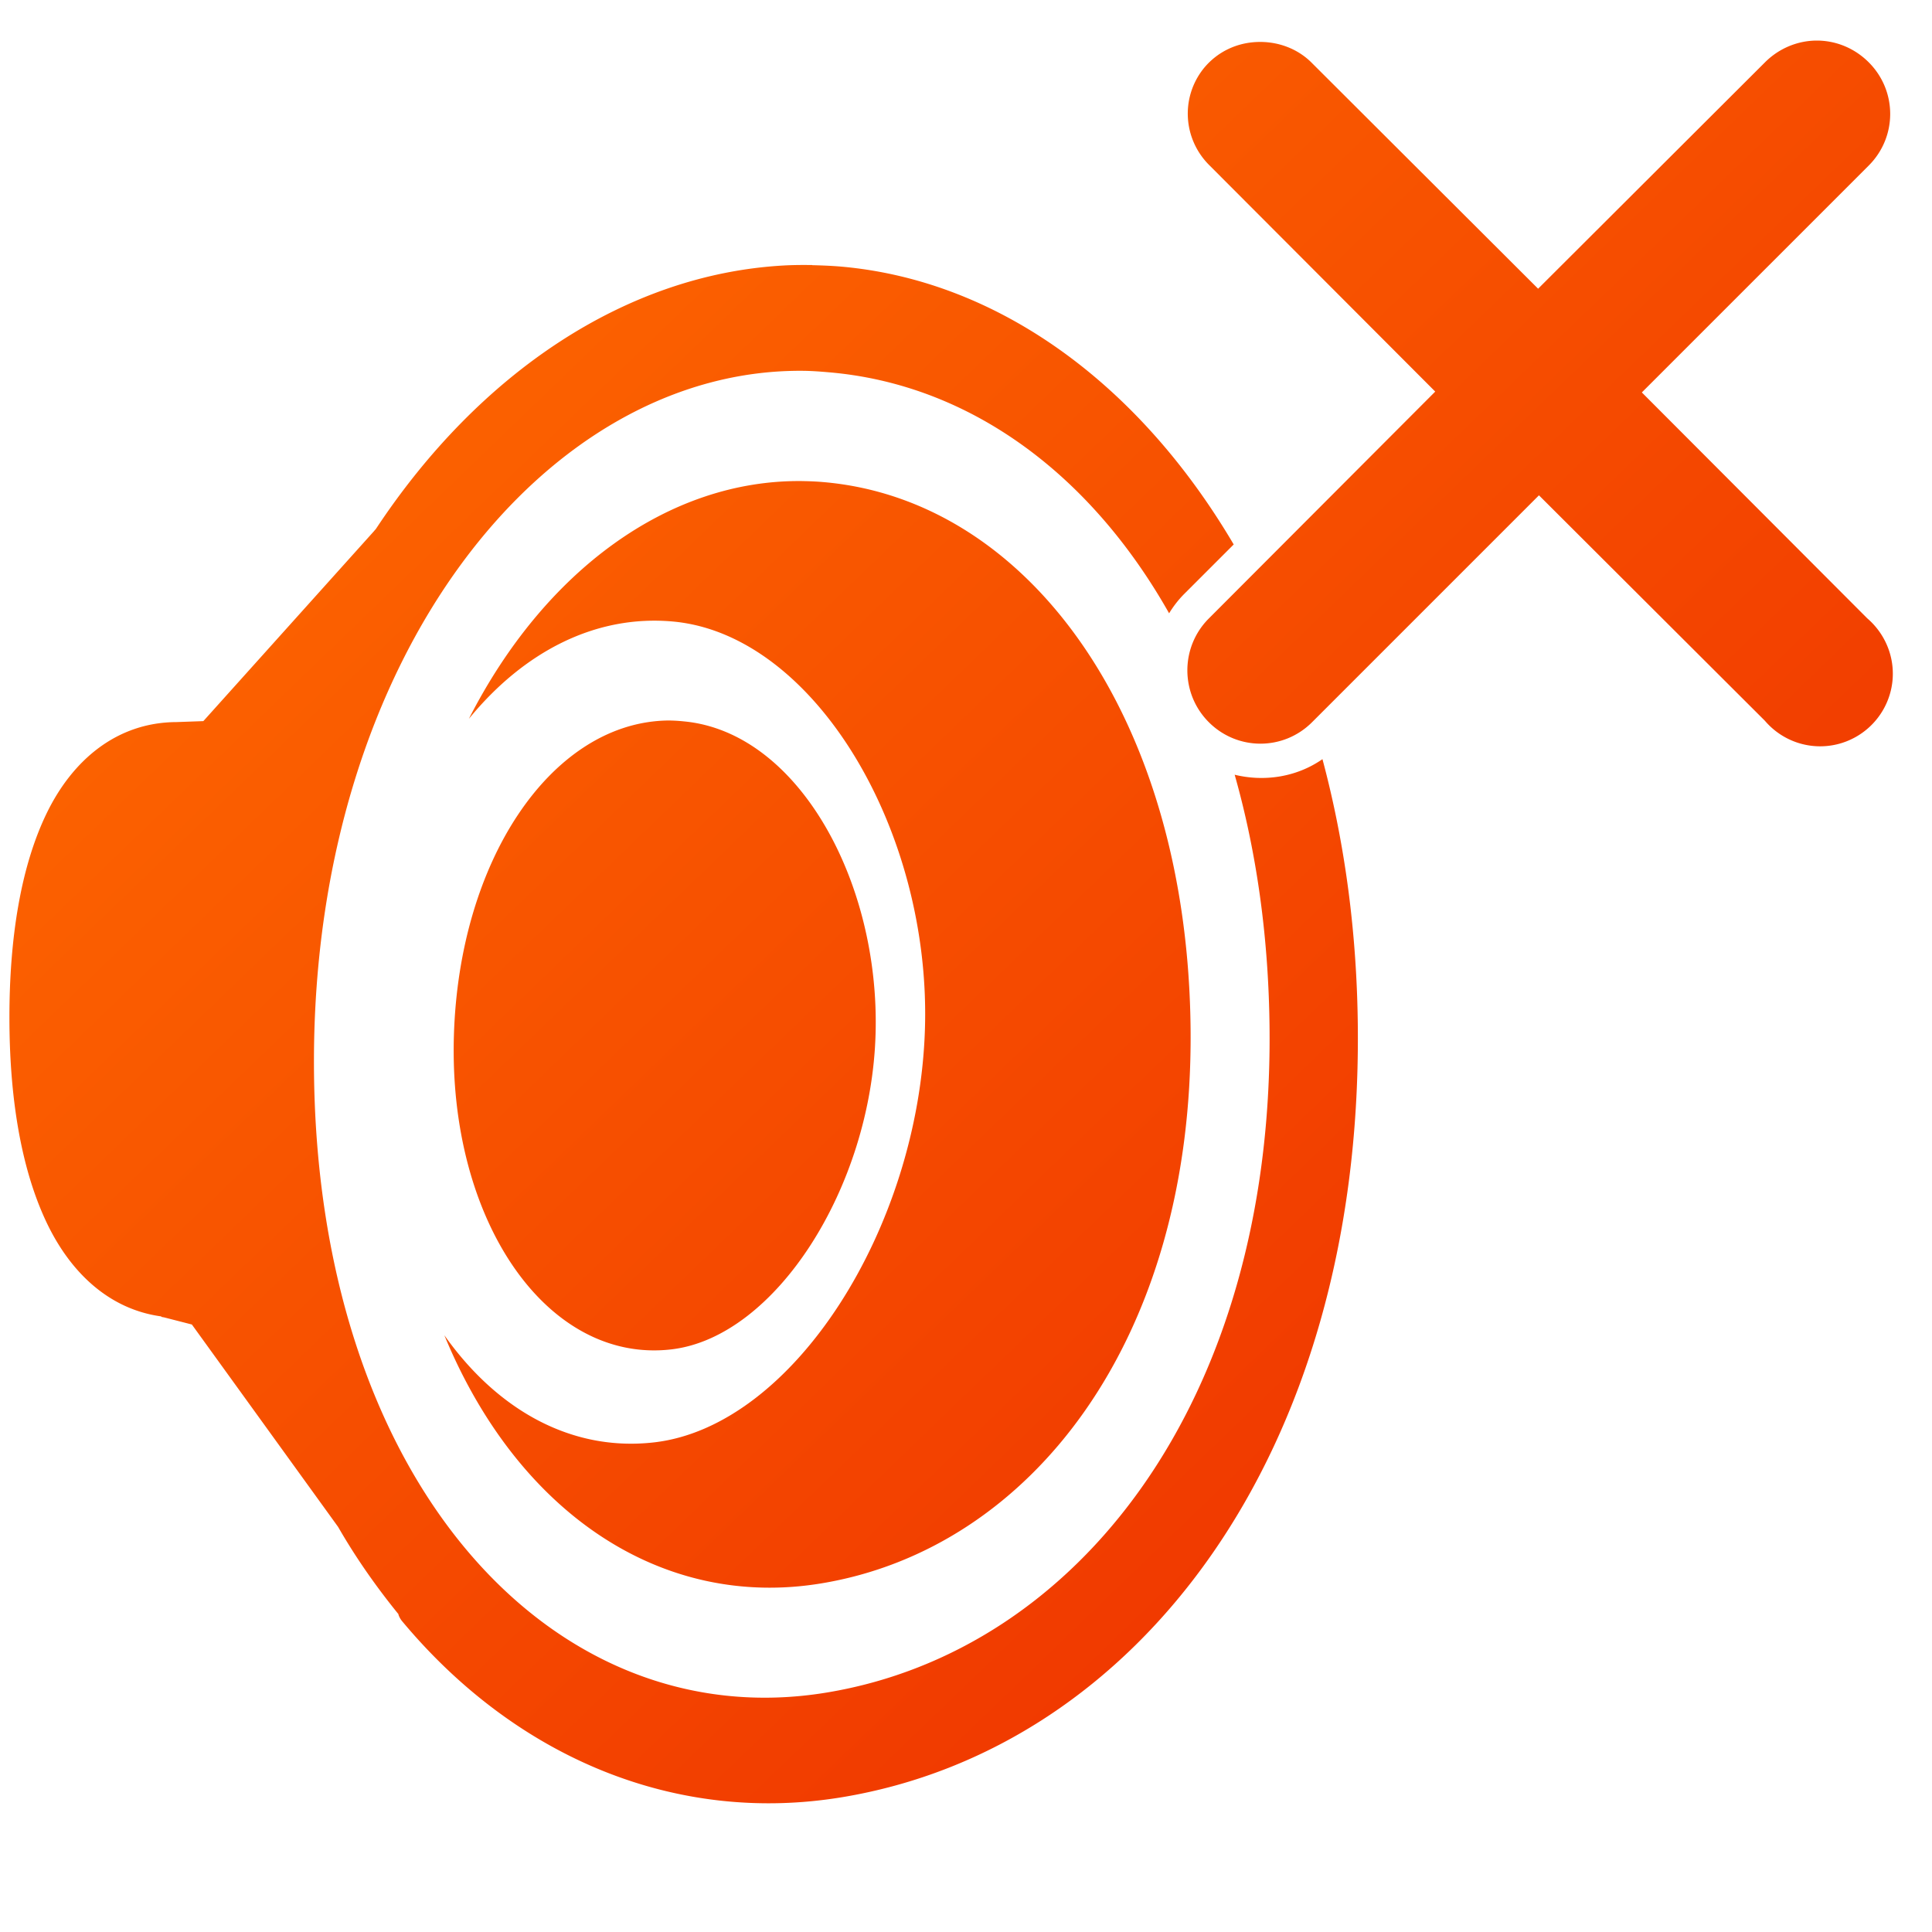 <?xml version="1.0" encoding="UTF-8" standalone="no"?>
<!-- Created with Inkscape (http://www.inkscape.org/) -->

<svg
   xmlns:dc="http://purl.org/dc/elements/1.1/"
   xmlns:cc="http://creativecommons.org/ns#"
   xmlns:rdf="http://www.w3.org/1999/02/22-rdf-syntax-ns#"
   xmlns:svg="http://www.w3.org/2000/svg"
   xmlns="http://www.w3.org/2000/svg"
   xmlns:xlink="http://www.w3.org/1999/xlink"
   xmlns:sodipodi="http://sodipodi.sourceforge.net/DTD/sodipodi-0.dtd"
   xmlns:inkscape="http://www.inkscape.org/namespaces/inkscape"
   width="16"
   height="16"
   id="svg2"
   sodipodi:version="0.32"
   inkscape:version="0.48.3.1 r9886"
   version="1.0"
   sodipodi:docname="audio-volume-muted-symbolic.svg"
   inkscape:output_extension="org.inkscape.output.svg.inkscape">
  <defs
     id="defs4">
    <linearGradient
       inkscape:collect="always"
       xlink:href="#linearGradient5316"
       id="linearGradient8447"
       gradientUnits="userSpaceOnUse"
       gradientTransform="matrix(2.148,0,0,2.266,-1072.513,-1414.514)"
       x1="505.286"
       y1="645.817"
       x2="504.581"
       y2="659.343" />
    <linearGradient
       inkscape:collect="always"
       xlink:href="#linearGradient5362"
       id="linearGradient8449"
       gradientUnits="userSpaceOnUse"
       gradientTransform="matrix(2.148,0,0,2.266,-1072.513,-1414.514)"
       x1="508.49"
       y1="642.864"
       x2="506.598"
       y2="653.35" />
    <linearGradient
       inkscape:collect="always"
       xlink:href="#linearGradient7210"
       id="linearGradient8453"
       gradientUnits="userSpaceOnUse"
       gradientTransform="matrix(2.487,0,0,2.486,-1202.243,-1557.652)"
       x1="494.458"
       y1="637.098"
       x2="515.292"
       y2="668.908" />
    <linearGradient
       inkscape:collect="always"
       xlink:href="#linearGradient5439"
       id="linearGradient8455"
       gradientUnits="userSpaceOnUse"
       gradientTransform="matrix(2.202,0,0,2.202,-1059.266,-1371.794)"
       x1="523.761"
       y1="673.953"
       x2="490.404"
       y2="648.809" />
    <linearGradient
       inkscape:collect="always"
       xlink:href="#linearGradient5439"
       id="linearGradient8457"
       gradientUnits="userSpaceOnUse"
       gradientTransform="matrix(3.113,0.095,-0.093,3.064,-1468.494,-1984.606)"
       x1="494.644"
       y1="641.93"
       x2="509.469"
       y2="661.214" />
    <radialGradient
       inkscape:collect="always"
       xlink:href="#linearGradient5439"
       id="radialGradient8459"
       gradientUnits="userSpaceOnUse"
       gradientTransform="matrix(4.94,0,0,5.713,-2434.157,-3693.555)"
       cx="502.223"
       cy="657.591"
       fx="502.223"
       fy="657.591"
       r="5.695" />
    <linearGradient
       inkscape:collect="always"
       xlink:href="#linearGradient5344"
       id="linearGradient8463"
       gradientUnits="userSpaceOnUse"
       gradientTransform="matrix(2.148,0,0,2.266,-1072.513,-1414.514)"
       x1="504.65"
       y1="667.473"
       x2="503.151"
       y2="654.143" />
    <linearGradient
       inkscape:collect="always"
       xlink:href="#linearGradient5344"
       id="linearGradient8465"
       gradientUnits="userSpaceOnUse"
       gradientTransform="matrix(2.764,0,0,2.821,-1342.447,-1789.174)"
       x1="497.456"
       y1="669.956"
       x2="504.832"
       y2="649.573" />
    <linearGradient
       inkscape:collect="always"
       xlink:href="#linearGradient9863"
       id="linearGradient10955"
       gradientUnits="userSpaceOnUse"
       gradientTransform="matrix(2.677,0,0,2.677,-977.438,-940.39)"
       x1="392.308"
       y1="398.483"
       x2="392.308"
       y2="352.069" />
    <linearGradient
       id="linearGradient7210">
      <stop
         id="stop7212"
         offset="0"
         style="stop-color:#eb2600;stop-opacity:1;" />
      <stop
         id="stop8994"
         offset="0.5"
         style="stop-color:#ff6e00;stop-opacity:1;" />
      <stop
         id="stop7214"
         offset="1"
         style="stop-color:#eb2600;stop-opacity:1;" />
    </linearGradient>
    <linearGradient
       id="linearGradient5316">
      <stop
         style="stop-color:#ff6e00;stop-opacity:1;"
         offset="0"
         id="stop5320" />
      <stop
         style="stop-color:#eb2600;stop-opacity:1;"
         offset="1"
         id="stop5322" />
    </linearGradient>
    <linearGradient
       id="linearGradient9863">
      <stop
         style="stop-color:#2f445a;stop-opacity:1;"
         offset="0"
         id="stop9865" />
      <stop
         style="stop-color:#415f7c;stop-opacity:1"
         offset="1"
         id="stop9867" />
    </linearGradient>
    <linearGradient
       id="linearGradient5362">
      <stop
         style="stop-color:#ffffff;stop-opacity:1;"
         offset="0"
         id="stop5364" />
      <stop
         style="stop-color:#ffffff;stop-opacity:0;"
         offset="1"
         id="stop5366" />
    </linearGradient>
    <linearGradient
       id="linearGradient5439">
      <stop
         style="stop-color:#ffffff;stop-opacity:1;"
         offset="0"
         id="stop5441" />
      <stop
         style="stop-color:#000000;stop-opacity:1;"
         offset="1"
         id="stop5443" />
    </linearGradient>
    <linearGradient
       id="linearGradient5344">
      <stop
         style="stop-color:#000000;stop-opacity:1;"
         offset="0"
         id="stop5346" />
      <stop
         style="stop-color:#000000;stop-opacity:0;"
         offset="1"
         id="stop5348" />
    </linearGradient>
    <linearGradient
       id="linearGradient8702">
      <stop
         id="stop8704"
         offset="0"
         style="stop-color:#ff6e00;stop-opacity:1;" />
      <stop
         id="stop8706"
         offset="1"
         style="stop-color:#eb2600;stop-opacity:1;" />
    </linearGradient>
    <linearGradient
       gradientTransform="translate(0,2.003384e-6)"
       y2="125.786"
       x2="124.266"
       y1="5.931"
       x1="8.757"
       gradientUnits="userSpaceOnUse"
       id="linearGradient4495"
       xlink:href="#linearGradient8702"
       inkscape:collect="always" />
    <linearGradient
       inkscape:collect="always"
       xlink:href="#linearGradient8702"
       id="linearGradient4515"
       gradientUnits="userSpaceOnUse"
       gradientTransform="matrix(0.125,0,0,0.125,0,112)"
       x1="8.757"
       y1="5.931"
       x2="124.266"
       y2="125.786" />
  </defs>
  <sodipodi:namedview
     id="base"
     pagecolor="#ffffff"
     bordercolor="#666666"
     borderopacity="1.0"
     inkscape:pageopacity="0.0"
     inkscape:pageshadow="2"
     inkscape:zoom="32.625"
     inkscape:cx="8"
     inkscape:cy="8"
     inkscape:document-units="px"
     inkscape:current-layer="layer1"
     showgrid="false"
     inkscape:showpageshadow="false"
     inkscape:window-width="1366"
     inkscape:window-height="716"
     inkscape:window-x="0"
     inkscape:window-y="0"
     showguides="true"
     inkscape:guide-bbox="true"
     inkscape:window-maximized="1" />
  <g
     inkscape:label="Capa 1"
     inkscape:groupmode="layer"
     id="layer1"
     transform="translate(0,-112)">
    <path
       style="fill:url(#linearGradient4515);stroke:none;display:inline"
       d="m 15.047,112.336 c -0.155,0 -0.311,0.061 -0.43,0.18 l -1.879,1.875 -1.871,-1.867 c -0.12,-0.123 -0.289,-0.184 -0.461,-0.176 -0.172,0.008 -0.329,0.085 -0.438,0.219 -0.193,0.242 -0.171,0.588 0.051,0.805 l 1.867,1.871 -1.875,1.879 c -0.237,0.237 -0.237,0.622 0,0.859 0.237,0.237 0.618,0.237 0.855,0 l 1.879,-1.879 1.871,1.867 c 0.147,0.172 0.377,0.248 0.598,0.195 0.22,-0.053 0.392,-0.225 0.445,-0.445 0.053,-0.22 -0.023,-0.45 -0.195,-0.598 l -1.867,-1.871 1.879,-1.879 c 0.237,-0.237 0.237,-0.618 0,-0.855 -0.119,-0.119 -0.274,-0.18 -0.43,-0.18 z m -8.32,1.859 c -0.08,-0.001 -0.16,-8.5e-4 -0.242,0.004 -1.297,0.074 -2.514,0.884 -3.371,2.18 -0.005,0.007 -0.011,0.012 -0.016,0.019 l -1.414,1.574 -0.223,0.008 -0.004,0 c -0.487,0.004 -0.854,0.31 -1.07,0.754 -0.216,0.445 -0.309,1.037 -0.309,1.691 0,0.654 0.093,1.233 0.297,1.676 0.2,0.435 0.528,0.742 0.961,0.801 l 0,0.004 c 0.008,0.001 0.015,0.003 0.023,0.004 l 0.23,0.059 1.211,1.676 c 0.15,0.261 0.319,0.5 0.5,0.723 6.25e-4,8.7e-4 -6.25e-4,0.003 0,0.004 a 0.167,0.167 0 0 0 0.031,0.055 c 0.942,1.129 2.265,1.684 3.641,1.457 2.441,-0.403 4.301,-2.835 4.273,-6.363 -0.006,-0.801 -0.11,-1.551 -0.293,-2.234 -0.214,0.149 -0.481,0.189 -0.727,0.129 0.181,0.639 0.283,1.349 0.289,2.117 0.024,3.073 -1.589,5.141 -3.668,5.484 -2.277,0.376 -4.246,-1.767 -4.246,-5.227 0,-3.363 1.922,-5.742 4.055,-5.719 0.069,7.6e-4 0.138,0.006 0.207,0.012 1.151,0.097 2.158,0.824 2.82,1.996 0.035,-0.057 0.076,-0.111 0.125,-0.16 l 0.41,-0.41 c -0.791,-1.343 -1.963,-2.187 -3.25,-2.301 -0.081,-0.007 -0.162,-0.01 -0.242,-0.012 z m -0.086,1.789 c -1.097,-0.012 -2.129,0.735 -2.758,1.969 0.455,-0.556 1.051,-0.867 1.699,-0.805 1.165,0.114 2.128,1.73 2.078,3.371 -0.05,1.652 -1.091,3.293 -2.242,3.426 -0.686,0.079 -1.301,-0.269 -1.738,-0.887 0.608,1.474 1.802,2.273 3.121,2.055 1.735,-0.286 3.079,-2.014 3.059,-4.578 -0.02,-2.584 -1.338,-4.4 -3.047,-4.543 -0.058,-0.005 -0.114,-0.007 -0.172,-0.008 z m -1.148,1.984 c -0.938,0.043 -1.691,1.163 -1.734,2.609 -0.046,1.534 0.772,2.718 1.801,2.598 0.864,-0.101 1.654,-1.345 1.691,-2.609 0.038,-1.256 -0.633,-2.488 -1.57,-2.59 -0.064,-0.007 -0.125,-0.011 -0.188,-0.008 z"
       id="path5245"
       inkscape:connector-curvature="0" />
  </g>
</svg>
